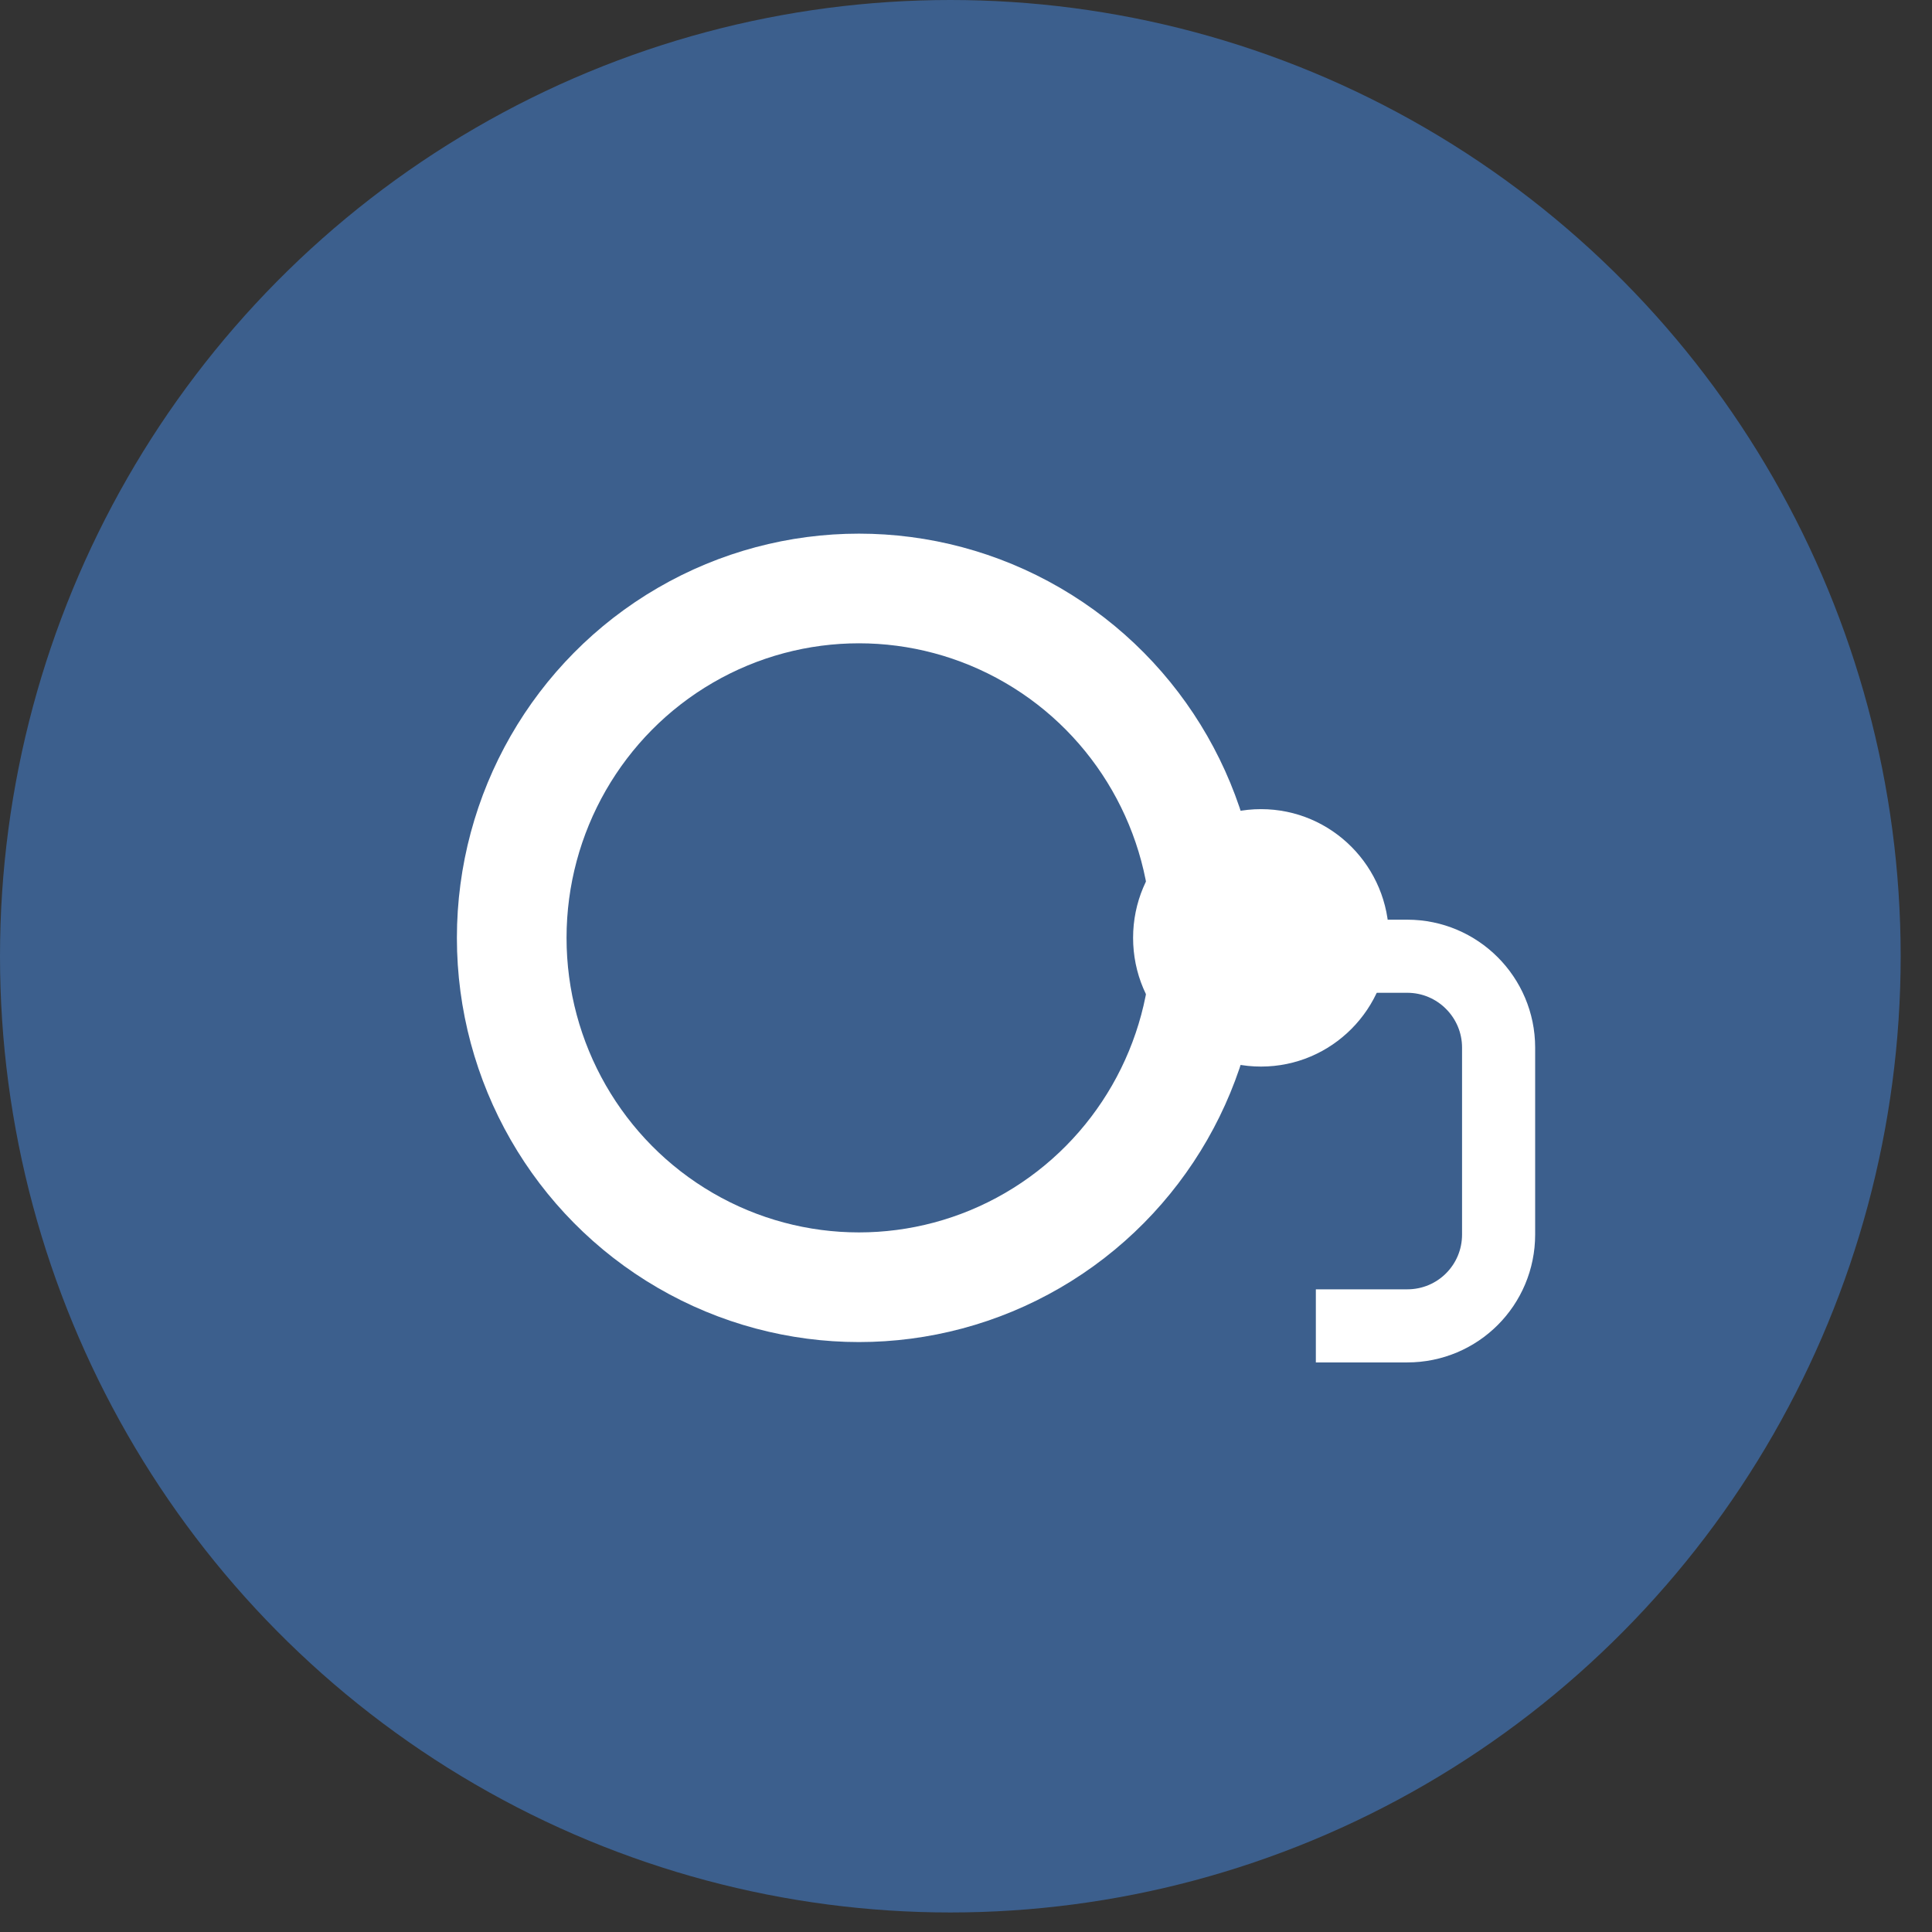 <?xml version="1.0" encoding="UTF-8"?>
<svg width="37px" height="37px" viewBox="0 0 37 37" version="1.1" xmlns="http://www.w3.org/2000/svg" xmlns:xlink="http://www.w3.org/1999/xlink">
    <rect x="0" y="0" width="37" height="37" fill="#333333" stroke="none"/>
    <!-- Generator: Sketch 43.1 (39012) - http://www.bohemiancoding.com/sketch -->
    <title>author 03</title>
    <desc>Created with Sketch.</desc>
    <defs></defs>
    <g id="Symbols" stroke="none" stroke-width="1" fill="none" fill-rule="evenodd">
        <g id="icon-/-author-03">
            <g id="author-03">
                <ellipse id="Oval-Copy-2" fill="#3C5F8D" cx="18.2" cy="18.313" rx="18.2" ry="18.313"></ellipse>
                <ellipse id="Oval-9" stroke="#FFFFFF" stroke-width="2.1" cx="16.45" cy="17.961" rx="6.65" ry="6.691"></ellipse>
                <ellipse id="Oval-4" fill="#FFFFFF" cx="24.15" cy="17.961" rx="2.45" ry="2.465"></ellipse>
                <path d="M25.2,18.313 L26.95,18.313 C27.916,18.313 28.7,19.098 28.7,20.063 L28.7,23.642 C28.7,24.608 27.923,25.392 26.95,25.392 L25.2,25.392" id="Path-7" stroke="#FFFFFF" stroke-width="1.4"></path>
            </g>
        </g>
    </g>
</svg>